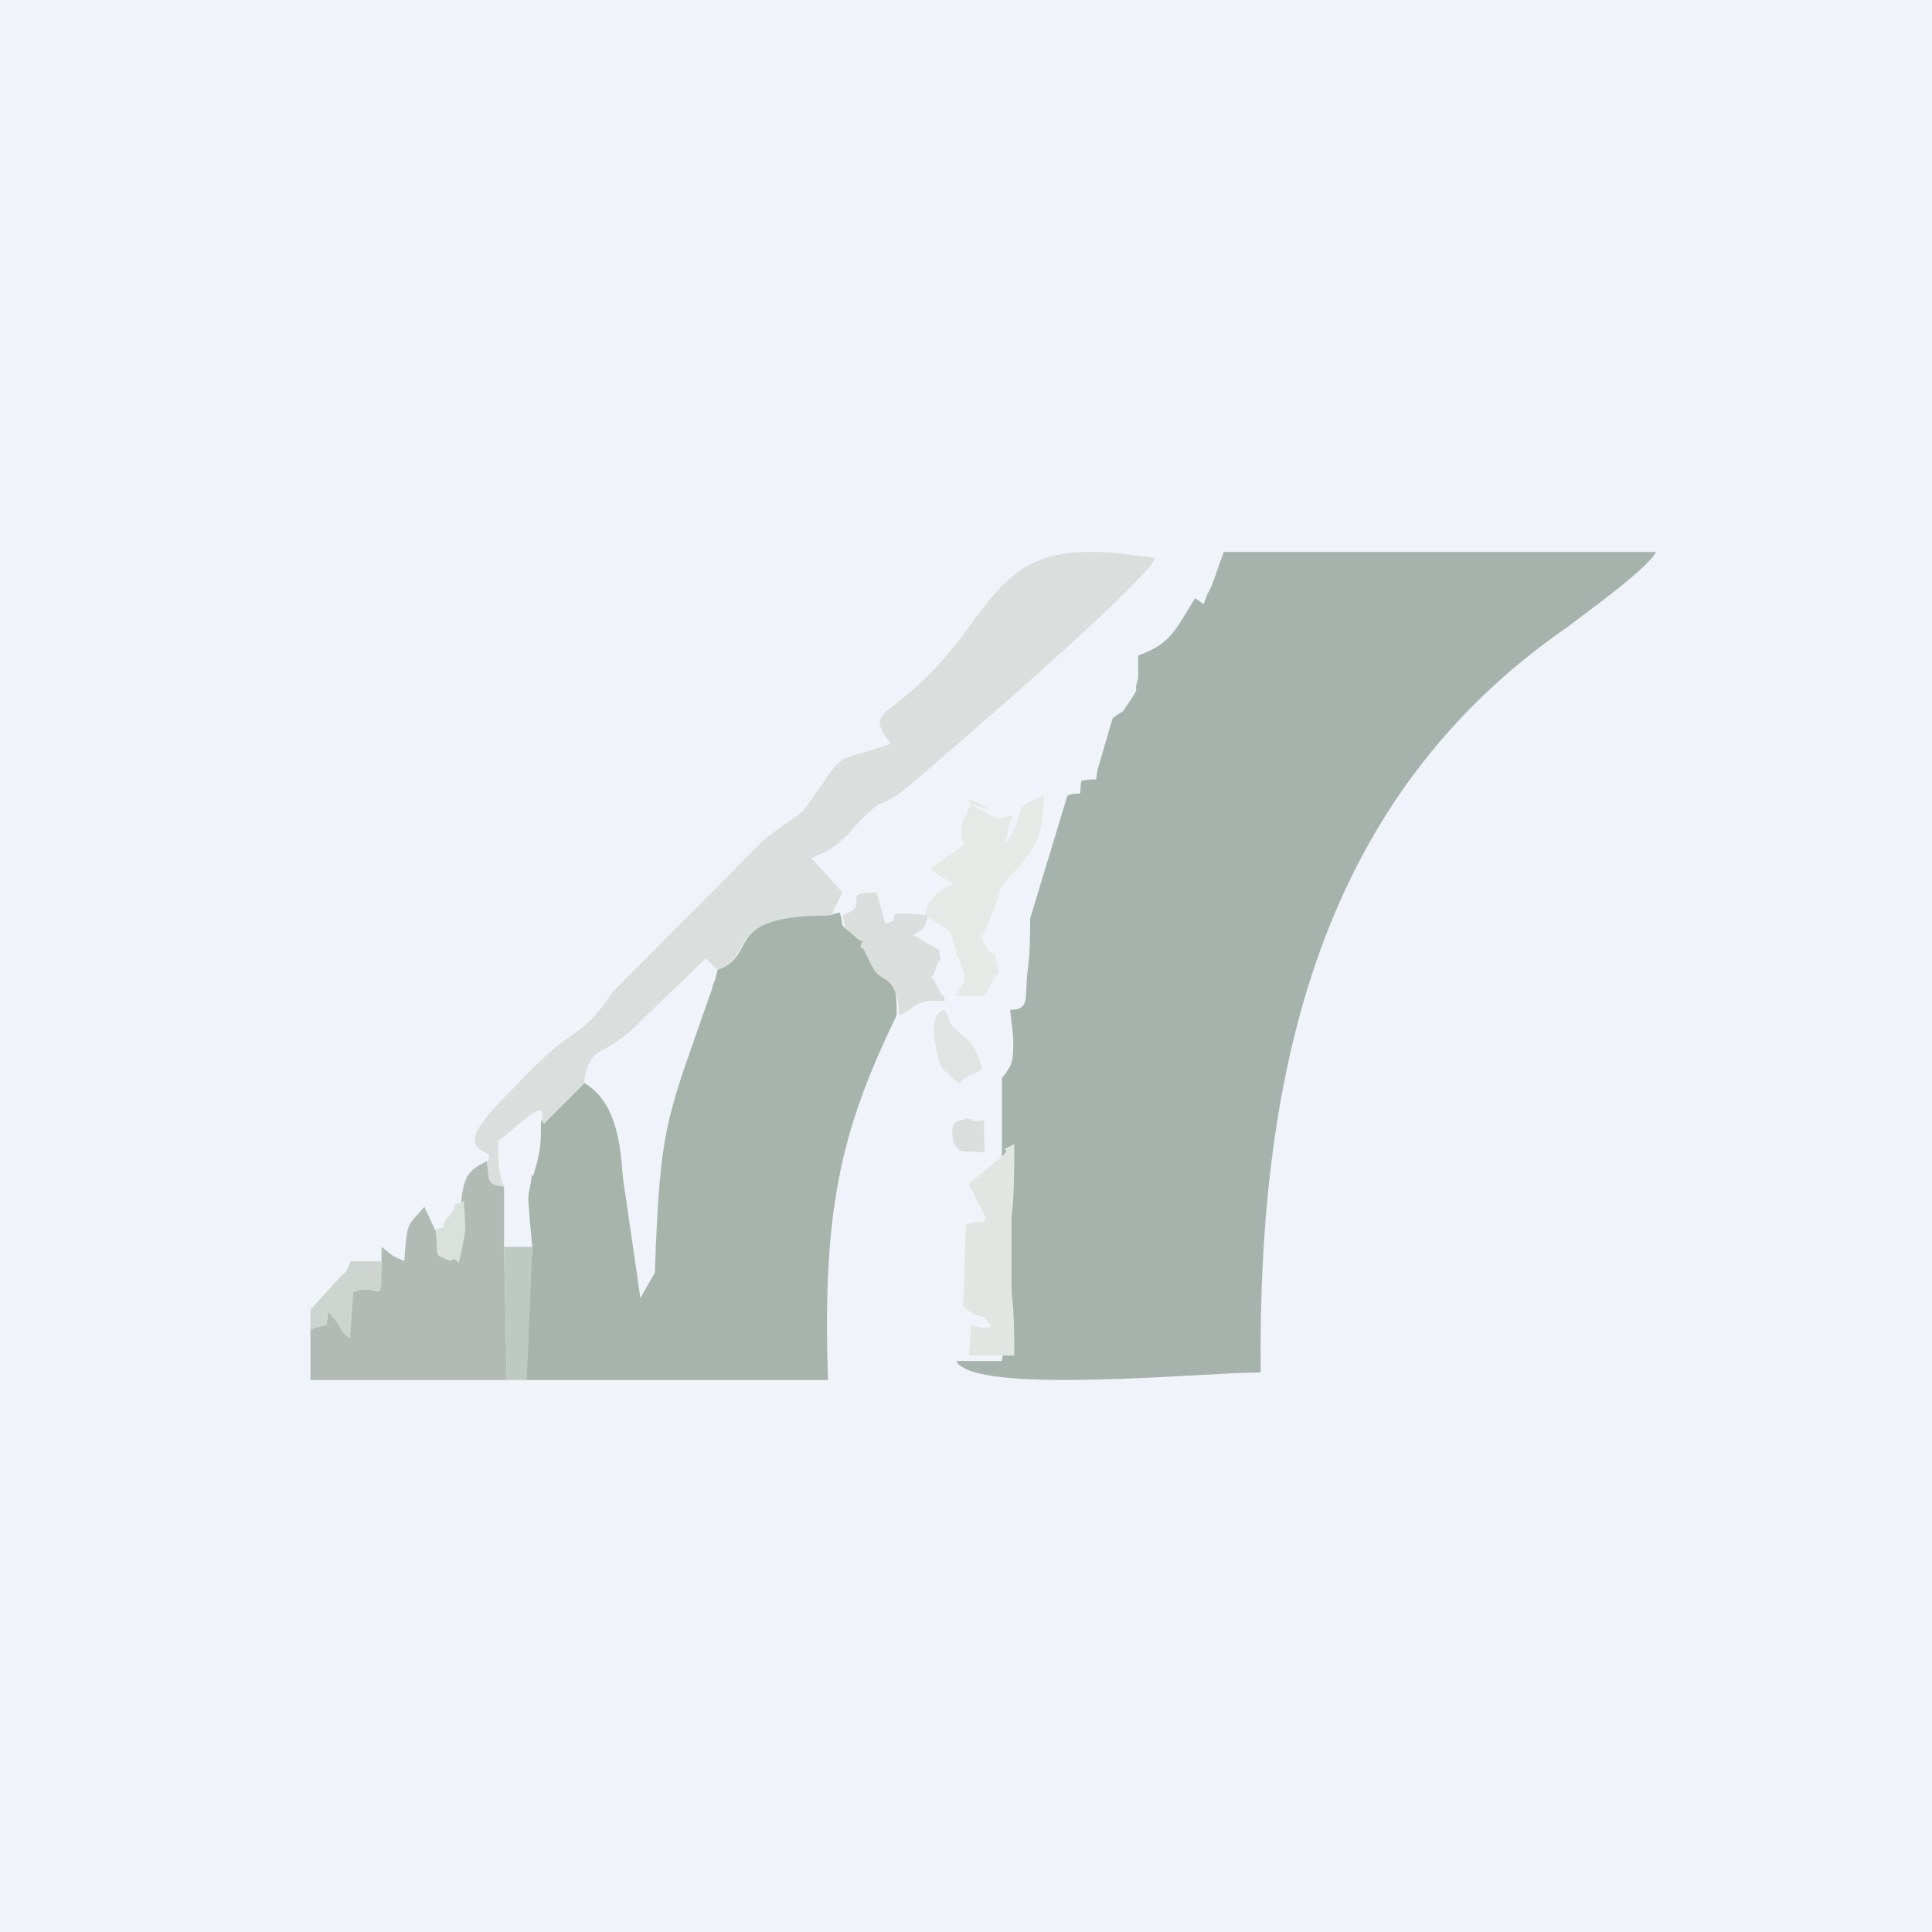 <?xml version='1.0' encoding='utf-8'?>
<!-- by TradeStack -->
<svg width="56" height="56" viewBox="0 0 56 56" xmlns="http://www.w3.org/2000/svg"><path fill="#F0F3FA" d="M0 0h56v56H0z" /><path d="M34.64 17.34c-.58.93-.7 1.32-1.65 1.66v.66c-.16.5.09.17-.24.66-.33.5-.09.17-.5.5l-.41 1.4c-.17.59.16.26-.5.42-.08.58.09.25-.4.42l-1.08 3.56c0 .5 0 .99-.08 1.57-.08.74.08 1.08-.5 1.08l.09.82c0 .67 0 .75-.33 1.16v2.08c0 1.94.27 4.22 0 6.12h-1.32c.5 1 7.17.33 8.82.33-.08-8.94 1.81-16.72 8.9-21.61.42-.33 2.31-1.67 2.56-2.17H35.47l-.33.93c-.17.41-.08.08-.25.58l-.25-.17Z" fill="#A6B3AC" /><path d="M20.8 28.1c-.1.5-.1.26-.17.59-1.32 3.8-1.49 3.8-1.65 8.2l-.42.74c0-.08-.08-.5-.08-.58l-.41-2.81c-.08-.42 0-2.32-1.24-2.9l-1.15 1.16c0 .58 0 .82-.17 1.4-.16.58 0-.41-.16.58-.08.25 0 .58 0 .83l.08.83-.25 3.86H24c-.16-4.89.34-7.17 1.99-10.57 0-1.74-.42-1.07-.83-2.15-.33-.17-.25 0-.5-.25-.4-.33-.16-.08-.32-.58l-.33.08c-3.14 0-1.98 1.16-3.22 1.58Z" fill="#A7B4AB" /><path d="M14.11 33.66c.08.66 0 .66.5.74-.17-.41-.17-.66-.17-1.32l.41-.34c1.16-.99.75-.41.91-.16l1.16-1.16c.16-1.24.57-.66 1.73-1.9l1.81-1.74.33.33c1.16-.42.08-1.58 3.3-1.58l.33-.66-.9-1c.65-.24.98-.57 1.4-1.07.82-.83.49-.25 1.4-1 1.07-.9 6.84-5.87 7.17-6.62-3.13-.5-3.96 0-5.28 1.82-2.22 3.15-3.3 2.32-2.39 3.56-1.4.5-1.32.17-1.98 1.16-.82 1.16-.33.58-1.65 1.58l-4.45 4.47c-.9 1.24.58-.83-.16.25-.66.9-.91.83-1.65 1.49-.58.5-1.16 1.16-1.57 1.57-1.4 1.5.16 1.16-.25 1.58Z" fill="#DADEDD" /><path d="M13.37 34.81c0 .9-.12 1.28-.41 1.46-.5-.34-.22.4-.3-.52l-.36-.77c-.5.58-.5.41-.58 1.57-.41-.16-.33-.16-.66-.41v.5c-.08 1.49-.08.3-.82.62l-.15 1.36c-.33-.16-.17-.36-.58-.7-.08.59.15.22-.51.47V40h5.69l-.08-3.86V34.4c-.5-.08-.42-.08-.5-.74-.5.24-.66.4-.74 1.15Z" fill="#B1BAB5" /><path d="m26.81 26.53.66.42.08.08.17.58c0 .08 0 .08.08.17l.16.5v.16l-.16.25s-.08.08-.08.16c1.23.08.66 0 1.23-.66-.24-1.16 0 0-.5-1 .83-1.82.26-1.15 1-1.98l.08-.08.08-.09c.58-.74.58-1 .66-1.98-1.15.4-.4.5-1.15 1.4 0-.08 0-.08.08-.25v-.08l.08-.33s.09-.08.09-.17l-.42.09h-.08l-.33-.17c-1.65-1 1.24.33-.41-.25l-.25.58c-.08.5.08.5.08.58l-.9.67-.09.08.66.41c-.4.17-.74.42-.82.91Z" fill="#E5EAE6" /><path d="M28.08 39.29h1.32c0-.58 0-1.25-.08-1.83v-2.15c.08-.66.08-1.49.08-2.15-.66.33 0 0-.33.33l-.99.83.5 1c-.25.24.08 0-.58.16l-.08 2.4c.82.58.41 0 .82.58-.82.16-.5-.58-.66.83Z" fill="#E1E6E2" /><path d="M14.69 40h.58l.16-3.86h-.82l.08 3.86Z" fill="#BEC9C2" /><path d="M9 37.96v.58c.66-.25.41.08.5-.5.4.34.32.58.65.75l.09-1.33c.82-.33.82.58.82-.9h-.9c-.17.4-.09.24-.34.5l-.82.9Z" fill="#CED5D1" /><path d="M28.46 31c-.25-1.15-.83-.9-1-1.57 0-.08-.07-.08-.07-.16 0 0-.5 0-.25 1.16.16.66.16.5.66.99l.16-.17s.09-.08.17-.08l.33-.16Z" fill="#E2E4E3" /><path d="M24.5 26.85c-.02-.03 0-.07-.08-.32.43-.15.41-.31.4-.43-.01-.14-.02-.23.59-.23l.25.91c.25-.06.26-.14.26-.2.01-.1.02-.15.97-.05-.06.36-.16.42-.27.48a.6.6 0 0 0-.14.1l.74.42c.05.29.04.3.01.32-.02.01-.06.04-.09.17-.13.6-.31-.12.16.83 0-.08.09.08.09.17-.64-.06-.83.08-1.02.23-.1.07-.18.13-.3.18-.05-1.07-.46-1-.66-1.22-.14-.14-.41-.82-.41-.71-.14-.07.04-.22-.01-.23-.07 0-.1-.01-.24-.16-.2-.2-.25-.22-.26-.26Z" fill="#DADEDD" /><path d="M12.63 35.64c.08.91-.08.67.41.91.33-.24.17.58.41-.66.08-.33 0-.74 0-1.08-.57.25-.08 0-.41.42-.41.41.08.25-.41.41Z" fill="#DAE1DD" /><path d="M28.54 33.4c-.08-1.48.17-.66-.5-.99-.16.09-.57 0-.4.67.16.4.16.24.9.33Z" fill="#DADEDD" /></svg>